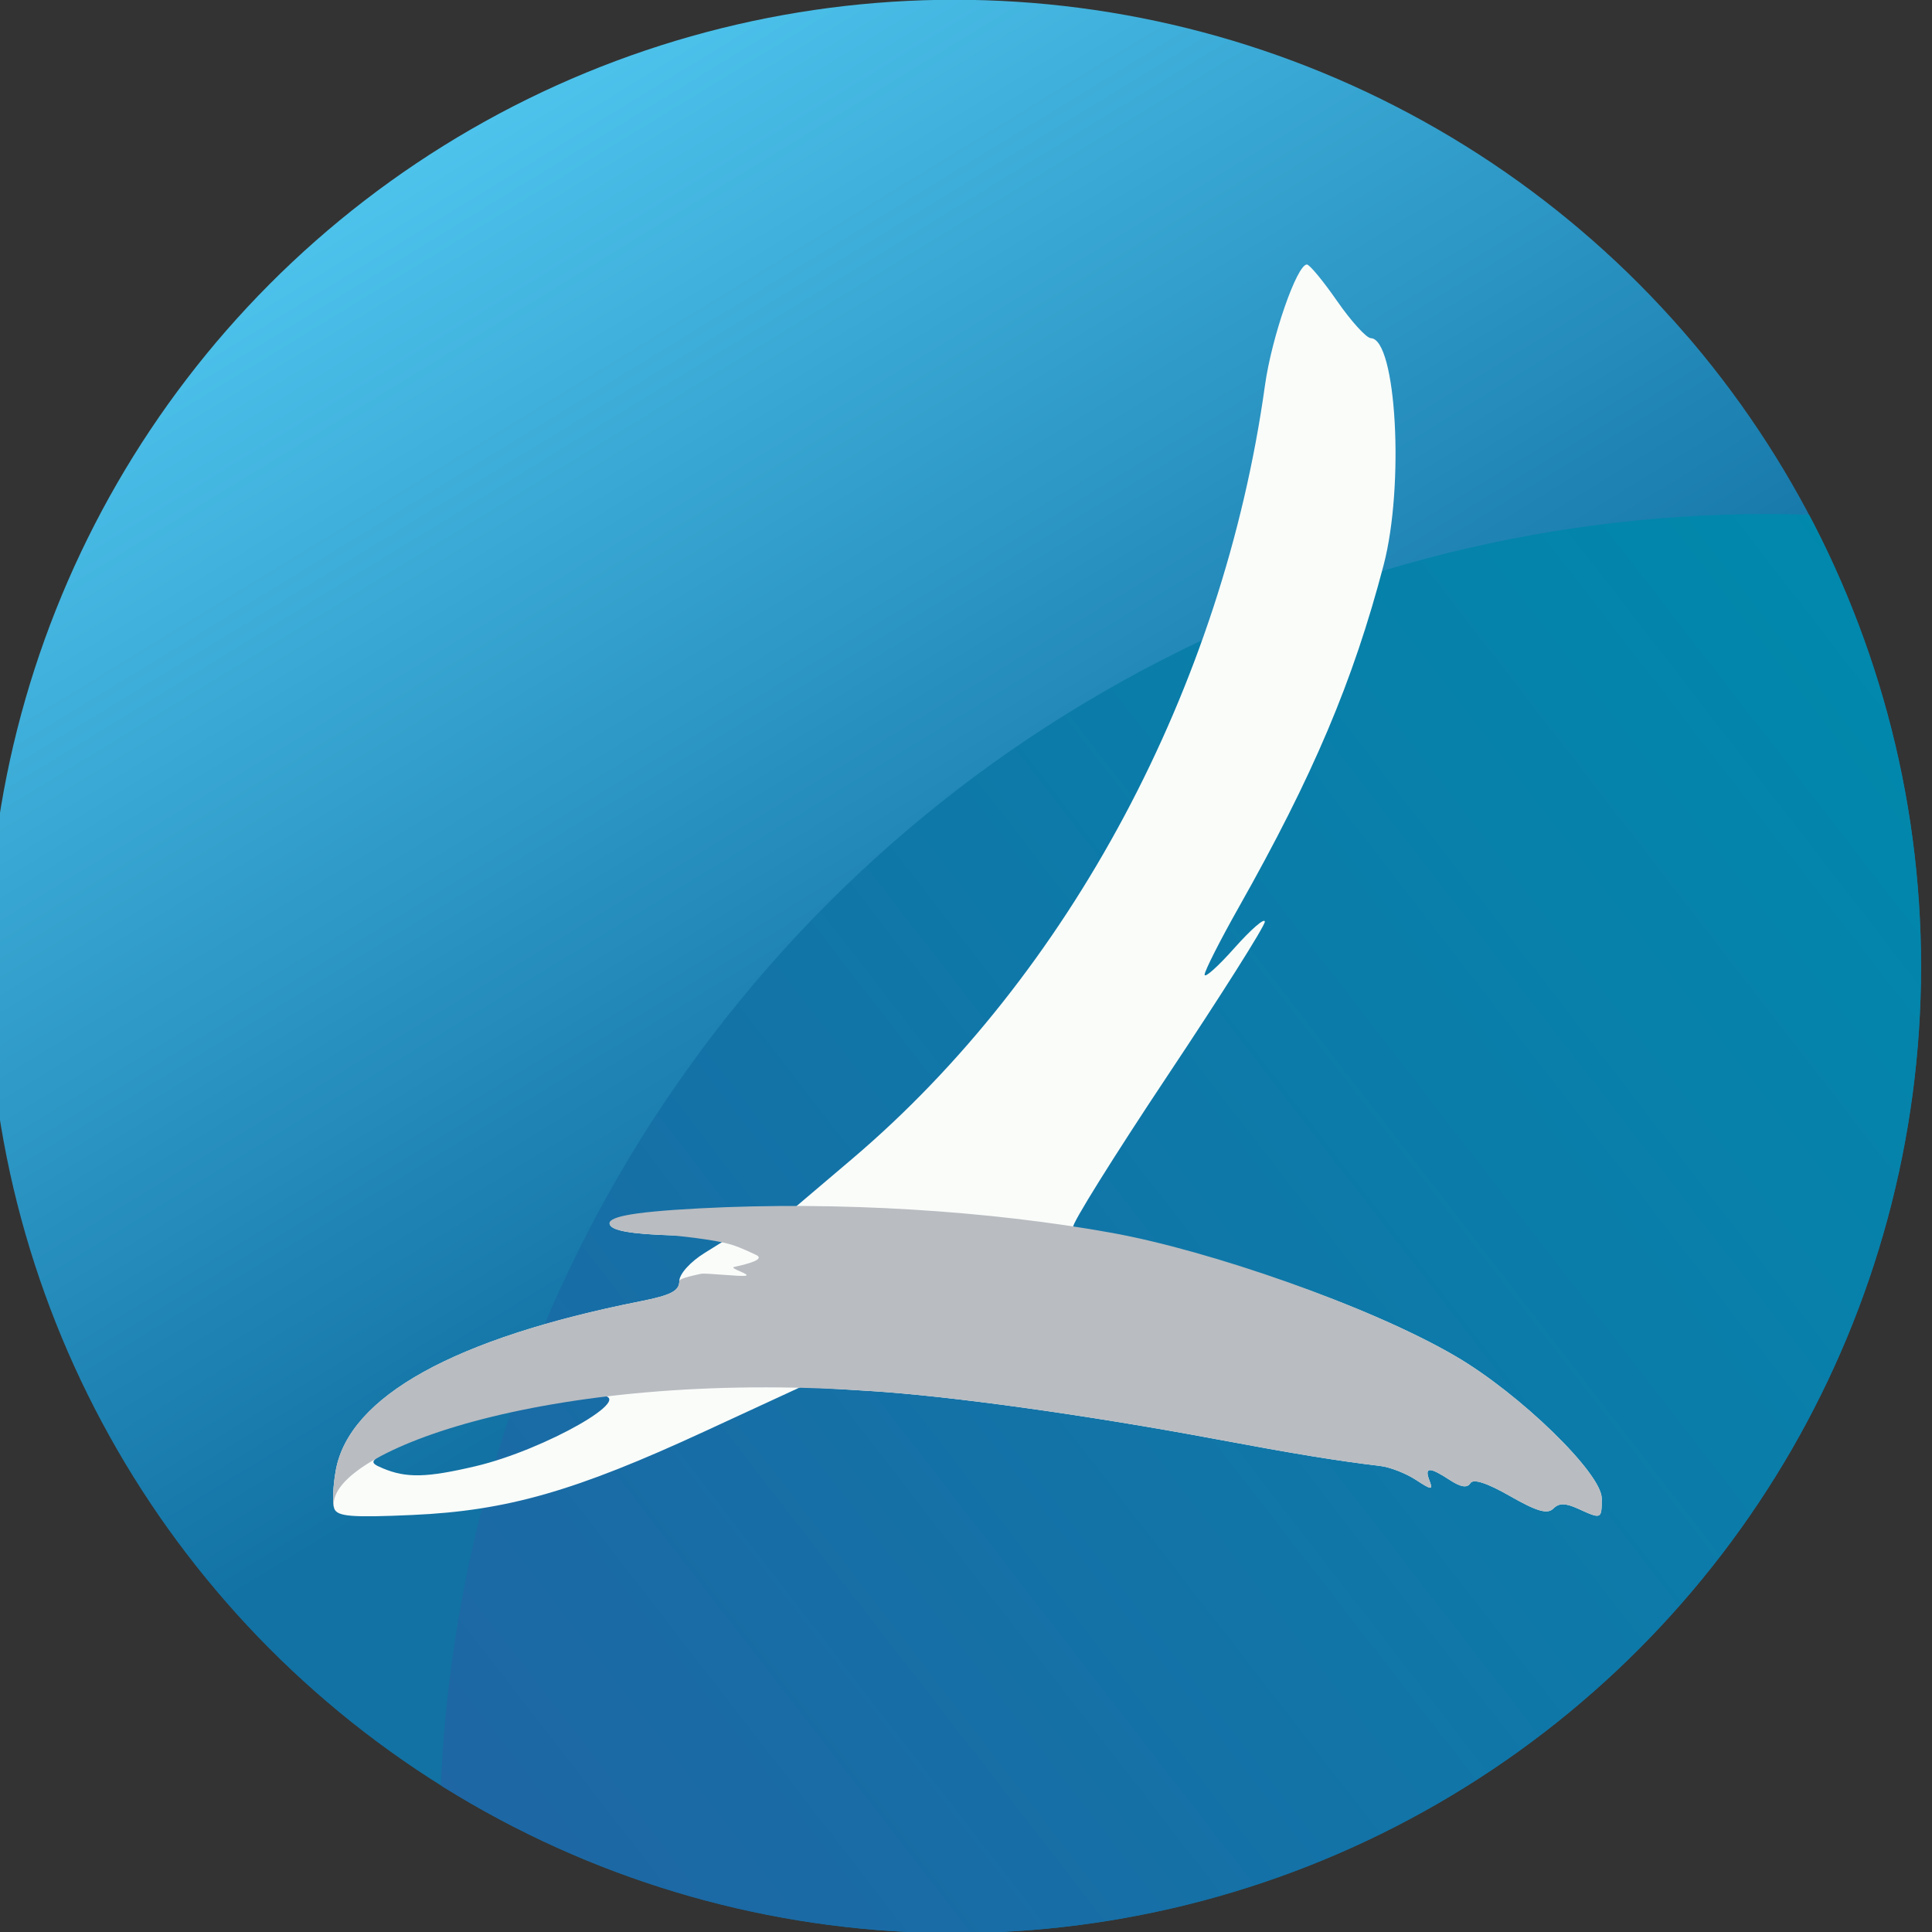 <svg xmlns:xlink="http://www.w3.org/1999/xlink" viewBox="0 0 52.917 52.917">
  <rect x="0" y="0" width="52.917" height="52.917" fill="#333333" stroke="none"/>
  <defs>
    <linearGradient id="b">
      <stop offset="0" stop-color="#1272a4"/>
      <stop offset="1" stop-color="#4dc3ec"/>
    </linearGradient>
    <linearGradient id="a">
      <stop offset="0" stop-color="#1e66a4"/>
      <stop offset="1" stop-color="#0089ac"/>
    </linearGradient>
    <clipPath id="d">
      <circle cx="-658.246" cy="24.668" r="37.987" fill="#4d4d4d" stroke-linecap="round" stroke-opacity=".983" stroke-width=".227"/>
    </clipPath>
    <linearGradient id="e" x1="-678.473" x2="-619.457" y1="58.025" y2="12.322" gradientUnits="userSpaceOnUse" xlink:href="#a"/>
    <linearGradient id="c" x1="-658.246" x2="-681.491" y1="32.228" y2="-5.759" gradientUnits="userSpaceOnUse" xlink:href="#b"/>
  </defs>
  <g transform="matrix(.697 0 0 .697 484.938 9.277)">
    <circle cx="-658.246" cy="24.668" r="37.987" fill="url(#c)"/>
    <circle cx="-626.312" cy="59.051" r="52.161" fill="url(#e)" clip-path="url(#d)"/>
    <path fill="#fafcfa" d="M-682.614 45.974c-.08-.209-.053-.889.06-1.511.53-2.893 4.665-5.186 11.977-6.638 1.194-.237 1.521-.407 1.521-.791 0-.279.427-.754.992-1.106l.993-.617-2.29-.076c-1.595-.053-2.332-.182-2.425-.424-.105-.274.654-.38 3.552-.495l3.685-.146 2.282-1.937c8.548-7.257 14.58-18.559 16.226-30.404.262-1.884 1.252-4.736 1.646-4.745.103-.003.64.645 1.191 1.44.552.795 1.148 1.45 1.324 1.455 1.002.032 1.325 5.784.5 8.921-1.195 4.555-2.762 8.256-5.693 13.447-.739 1.31-1.342 2.5-1.34 2.646.004.145.534-.331 1.18-1.059.647-.727 1.18-1.189 1.186-1.025.006.164-1.715 2.887-3.823 6.051-2.107 3.164-3.777 5.842-3.71 5.951.068.11.703.275 1.413.37 3.829.507 10.181 2.701 13.607 4.7 2.532 1.475 5.752 4.606 5.752 5.592 0 .822-.006.825-.92.408-.513-.233-.757-.235-.985-.007-.228.229-.648.107-1.692-.49-.91-.521-1.45-.696-1.566-.509-.122.197-.375.157-.805-.124-.8-.525-1.01-.52-.802.019.147.384.09.38-.536-.029-.385-.252-1.012-.497-1.393-.543-1.741-.21-3.322-.468-6.514-1.065-5.025-.94-10.443-1.692-13.535-1.881l-2.71-.166-3.784 1.748c-5.097 2.356-7.773 3.122-11.482 3.289-2.398.108-2.963.062-3.083-.249zm5.557-1.668c2.72-.641 6.463-2.777 4.868-2.777-1.39 0-5.896 1.09-7.45 1.8-1.647.754-1.692.8-1.058 1.065.918.384 1.72.365 3.64-.088z"/>
    <path fill="#b9bcc1" d="M-682.614 45.974c-.08-.209-.053-.889.06-1.511.53-2.893 4.665-5.186 11.977-6.638 1.194-.237 1.521-.407 1.521-.791 0-.089.367-.186.85-.288.19-.04 1.545.118 1.756.076.236-.047-.67-.296-.45-.345.65-.144 1.138-.296.908-.449 0 0-.568-.284-.98-.416-.727-.233-2.39-.377-2.39-.377-1.594-.053-2.331-.182-2.424-.424-.105-.274.638-.485 3.528-.637 5.474-.287 11.415.097 16.209.965 3.8.687 10.063 2.843 13.49 4.841 2.531 1.476 5.751 4.607 5.751 5.593 0 .822-.006.825-.92.408-.513-.233-.757-.235-.985-.007-.228.229-.648.107-1.692-.49-.91-.521-1.45-.696-1.566-.509-.122.197-.375.157-.805-.124-.8-.525-1.01-.52-.802.019.147.384.09.38-.536-.029-.385-.252-1.012-.497-1.393-.543-1.741-.21-3.322-.468-6.514-1.065-5.025-.94-10.443-1.692-13.535-1.881-12.897-.884-21.567 2.513-21.058 4.622z"/>
  </g>
</svg>
